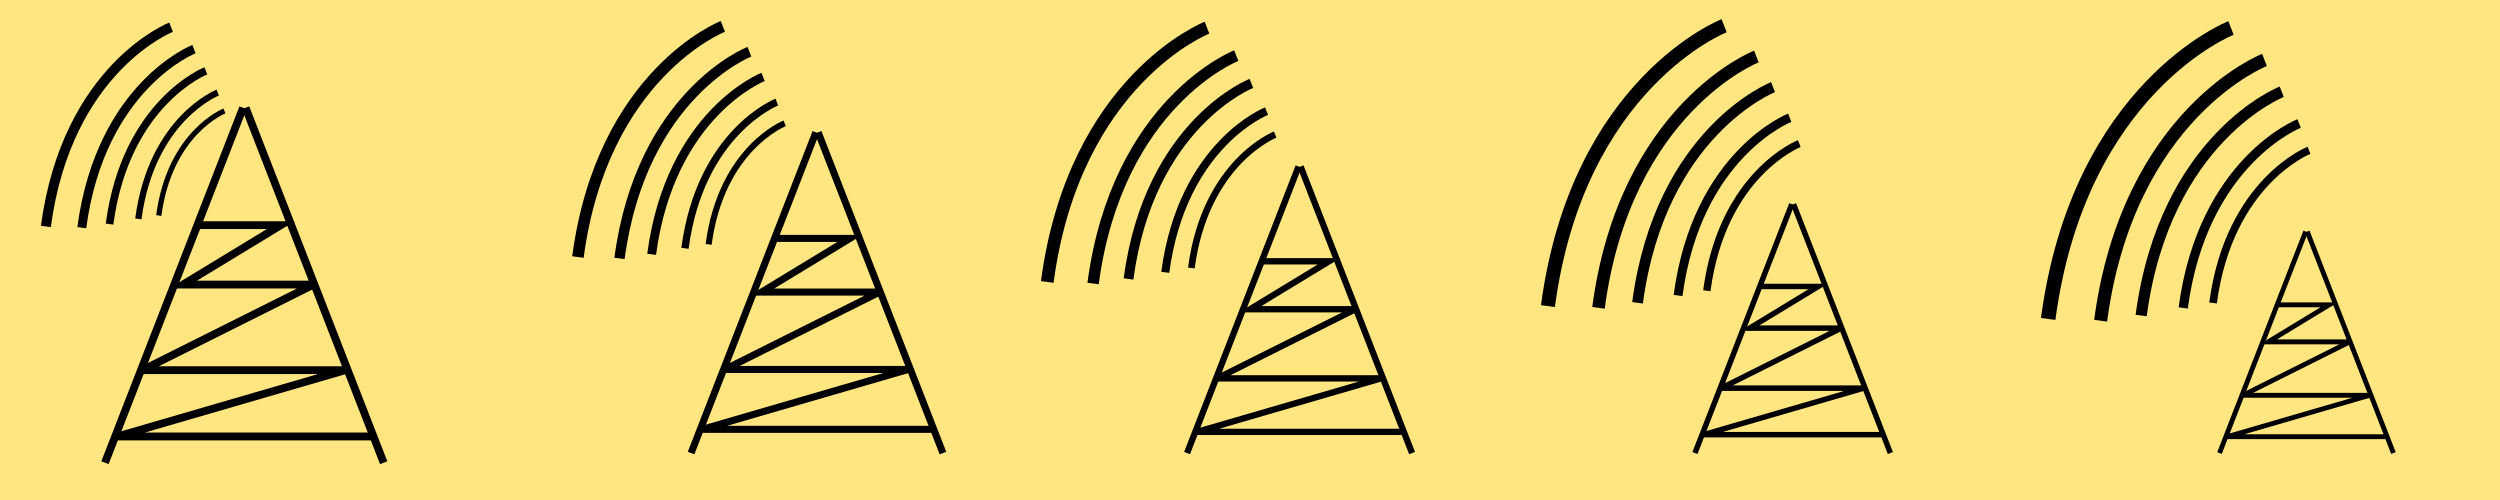 <?xml version="1.0" encoding="UTF-8" standalone="no"?>
<!-- Created with Inkscape (http://www.inkscape.org/) -->

<svg
   xmlns:dc="http://purl.org/dc/elements/1.1/"
   xmlns:cc="http://creativecommons.org/ns#"
   xmlns:rdf="http://www.w3.org/1999/02/22-rdf-syntax-ns#"
   xmlns:svg="http://www.w3.org/2000/svg"
   xmlns="http://www.w3.org/2000/svg"
   xmlns:sodipodi="http://sodipodi.sourceforge.net/DTD/sodipodi-0.dtd"
   xmlns:inkscape="http://www.inkscape.org/namespaces/inkscape"
   width="320"
   height="64"
   id="svg4128"
   version="1.1"
   inkscape:version="0.48.2 r9819"
   sodipodi:docname="card-media.svg"
   inkscape:export-filename="/Users/tomk32/Arbeit/games/traders/graphics/card-police.png"
   inkscape:export-xdpi="90"
   inkscape:export-ydpi="90">
  <defs
     id="defs4130">
    <inkscape:perspective
       sodipodi:type="inkscape:persp3d"
       inkscape:vp_x="0 : 32 : 1"
       inkscape:vp_y="0 : 1000 : 0"
       inkscape:vp_z="320 : 32 : 1"
       inkscape:persp3d-origin="160 : 21.333333 : 1"
       id="perspective4140" />
    <clipPath
       clipPathUnits="userSpaceOnUse"
       id="clipPath5184">
      <path
         style="fill:#000000;fill-opacity:1;stroke:none"
         d="m 37.5,1012.862 -52.703,-15.743 -1.061,61.16 L 36.75,1016.612 z"
         id="path5186"
         inkscape:connector-curvature="0"
         sodipodi:nodetypes="ccccc" />
    </clipPath>
    <clipPath
       clipPathUnits="userSpaceOnUse"
       id="clipPath5768">
      <rect
         y="988.362"
         x="-6"
         height="64"
         width="64"
         id="rect5770"
         style="fill:#000080;fill-opacity:1;fill-rule:nonzero;stroke:none" />
    </clipPath>
  </defs>
  <sodipodi:namedview
     id="base"
     pagecolor="#ffffff"
     bordercolor="#666666"
     borderopacity="1.0"
     inkscape:pageopacity="0.0"
     inkscape:pageshadow="2"
     inkscape:zoom="2.8284271"
     inkscape:cx="126.66034"
     inkscape:cy="32.621148"
     inkscape:document-units="px"
     inkscape:current-layer="layer1"
     showgrid="false"
     showguides="true"
     inkscape:guide-bbox="true"
     inkscape:window-width="1306"
     inkscape:window-height="708"
     inkscape:window-x="40"
     inkscape:window-y="40"
     inkscape:window-maximized="0">
    <sodipodi:guide
       orientation="1,0"
       position="64,42.426"
       id="guide4136" />
    <sodipodi:guide
       orientation="0,1"
       position="109.602,6.01"
       id="guide11756" />
  </sodipodi:namedview>
  <g
     inkscape:label="Ebene 1"
     inkscape:groupmode="layer"
     id="layer1"
     transform="translate(0,-988.362)">
    <rect
       style="fill:#ffe680;fill-opacity:1;fill-rule:nonzero;stroke:none"
       id="rect11386"
       width="64"
       height="64"
       x="0"
       y="988.362" />
    <path
       style="fill:none;stroke:#000000;stroke-width:1px;stroke-linecap:butt;stroke-linejoin:miter;stroke-opacity:1"
       d="m 13.435,1047.589 17.678,-45.432"
       id="path11388"
       inkscape:connector-curvature="0" />
    <path
       inkscape:connector-curvature="0"
       id="path11390"
       d="M 49.113,1047.589 31.435,1002.158"
       style="fill:none;stroke:#000000;stroke-width:1px;stroke-linecap:butt;stroke-linejoin:miter;stroke-opacity:1" />
    <path
       style="fill:none;stroke:#000000;stroke-width:1px;stroke-linecap:butt;stroke-linejoin:miter;stroke-opacity:1"
       d="m 25.456,1017.184 10.483,0 -12.512,7.601 16.701,0 -21.92,10.96 25.986,0 -29.168,8.485 32.473,0"
       id="path11392"
       inkscape:connector-curvature="0"
       sodipodi:nodetypes="cccccccc" />
    <g
       id="g11537"
       transform="matrix(0.717,0,0,0.717,12.283,287.12)">
      <path
         style="fill:none;stroke:#000000;stroke-width:0.934px;stroke-linecap:butt;stroke-linejoin:miter;stroke-opacity:1"
         d="m 11.215,1016.497 c 1.982,-14.867 11.728,-18.666 11.728,-18.666"
         id="path11476"
         inkscape:connector-curvature="0" />
      <path
         style="fill:none;stroke:#000000;stroke-width:1.129px;stroke-linecap:butt;stroke-linejoin:miter;stroke-opacity:1"
         d="M 7.567,1017.102 C 9.961,999.142 21.735,994.553 21.735,994.553"
         id="path11495"
         inkscape:connector-curvature="0" />
      <path
         inkscape:connector-curvature="0"
         id="path11497"
         d="M 2.426,1018.029 C 5.331,996.241 19.614,990.673 19.614,990.673"
         style="fill:none;stroke:#000000;stroke-width:1.369px;stroke-linecap:butt;stroke-linejoin:miter;stroke-opacity:1" />
      <path
         style="fill:none;stroke:#000000;stroke-width:1.596px;stroke-linecap:butt;stroke-linejoin:miter;stroke-opacity:1"
         d="M -2.53,1018.666 C 0.856,993.275 17.501,986.786 17.501,986.786"
         id="path11499"
         inkscape:connector-curvature="0" />
      <path
         inkscape:connector-curvature="0"
         id="path11501"
         d="M -8.941,1018.449 C -5.163,990.118 13.409,982.879 13.409,982.879"
         style="fill:none;stroke:#000000;stroke-width:1.781px;stroke-linecap:butt;stroke-linejoin:miter;stroke-opacity:1" />
    </g>
    <rect
       y="988.362"
       x="64"
       height="64"
       width="64"
       id="rect11620"
       style="fill:#ffe680;fill-opacity:1;fill-rule:nonzero;stroke:none" />
    <path
       inkscape:connector-curvature="0"
       id="path11622"
       d="m 88.458,1046.352 15.974,-41.052"
       style="fill:none;stroke:#000000;stroke-width:0.904px;stroke-linecap:butt;stroke-linejoin:miter;stroke-opacity:1" />
    <path
       style="fill:none;stroke:#000000;stroke-width:0.904px;stroke-linecap:butt;stroke-linejoin:miter;stroke-opacity:1"
       d="m 120.696,1046.352 -15.974,-41.052"
       id="path11624"
       inkscape:connector-curvature="0" />
    <path
       sodipodi:nodetypes="cccccccc"
       inkscape:connector-curvature="0"
       id="path11626"
       d="m 99.32,1018.877 9.473,0 -11.306,6.869 15.091,0 -19.807,9.904 23.481,0 -26.356,7.667 29.343,0"
       style="fill:none;stroke:#000000;stroke-width:0.904px;stroke-linecap:butt;stroke-linejoin:miter;stroke-opacity:1" />
    <g
       transform="matrix(0.83,0,0,0.83,81.396,175.949)"
       id="g11628">
      <path
         inkscape:connector-curvature="0"
         id="path11630"
         d="m 11.215,1016.497 c 1.982,-14.867 11.728,-18.666 11.728,-18.666"
         style="fill:none;stroke:#000000;stroke-width:0.934px;stroke-linecap:butt;stroke-linejoin:miter;stroke-opacity:1" />
      <path
         inkscape:connector-curvature="0"
         id="path11632"
         d="M 7.567,1017.102 C 9.961,999.142 21.735,994.553 21.735,994.553"
         style="fill:none;stroke:#000000;stroke-width:1.129px;stroke-linecap:butt;stroke-linejoin:miter;stroke-opacity:1" />
      <path
         style="fill:none;stroke:#000000;stroke-width:1.369px;stroke-linecap:butt;stroke-linejoin:miter;stroke-opacity:1"
         d="M 2.426,1018.029 C 5.331,996.241 19.614,990.673 19.614,990.673"
         id="path11634"
         inkscape:connector-curvature="0" />
      <path
         inkscape:connector-curvature="0"
         id="path11636"
         d="M -2.53,1018.666 C 0.856,993.275 17.501,986.786 17.501,986.786"
         style="fill:none;stroke:#000000;stroke-width:1.596px;stroke-linecap:butt;stroke-linejoin:miter;stroke-opacity:1" />
      <path
         style="fill:none;stroke:#000000;stroke-width:1.781px;stroke-linecap:butt;stroke-linejoin:miter;stroke-opacity:1"
         d="M -8.941,1018.449 C -5.163,990.118 13.409,982.879 13.409,982.879"
         id="path11638"
         inkscape:connector-curvature="0" />
    </g>
    <rect
       style="fill:#ffe680;fill-opacity:1;fill-rule:nonzero;stroke:none"
       id="rect11642"
       width="64"
       height="64"
       x="128"
       y="988.362" />
    <path
       style="fill:none;stroke:#000000;stroke-width:0.807px;stroke-linecap:butt;stroke-linejoin:miter;stroke-opacity:1"
       d="m 151.945,1046.352 14.27,-36.673"
       id="path11644"
       inkscape:connector-curvature="0" />
    <path
       inkscape:connector-curvature="0"
       id="path11646"
       d="m 180.745,1046.352 -14.27,-36.673"
       style="fill:none;stroke:#000000;stroke-width:0.807px;stroke-linecap:butt;stroke-linejoin:miter;stroke-opacity:1" />
    <path
       style="fill:none;stroke:#000000;stroke-width:0.807px;stroke-linecap:butt;stroke-linejoin:miter;stroke-opacity:1"
       d="m 161.649,1021.808 8.462,0 -10.1,6.136 13.481,0 -17.694,8.847 20.976,0 -23.545,6.849 26.213,0"
       id="path11648"
       inkscape:connector-curvature="0"
       sodipodi:nodetypes="cccccccc" />
    <g
       id="g11650"
       transform="matrix(0.915,0,0,0.915,142.23,92.571)">
      <path
         style="fill:none;stroke:#000000;stroke-width:0.934px;stroke-linecap:butt;stroke-linejoin:miter;stroke-opacity:1"
         d="m 11.215,1016.497 c 1.982,-14.867 11.728,-18.666 11.728,-18.666"
         id="path11652"
         inkscape:connector-curvature="0" />
      <path
         style="fill:none;stroke:#000000;stroke-width:1.129px;stroke-linecap:butt;stroke-linejoin:miter;stroke-opacity:1"
         d="M 7.567,1017.102 C 9.961,999.142 21.735,994.553 21.735,994.553"
         id="path11654"
         inkscape:connector-curvature="0" />
      <path
         inkscape:connector-curvature="0"
         id="path11656"
         d="M 2.426,1018.029 C 5.331,996.241 19.614,990.673 19.614,990.673"
         style="fill:none;stroke:#000000;stroke-width:1.369px;stroke-linecap:butt;stroke-linejoin:miter;stroke-opacity:1" />
      <path
         style="fill:none;stroke:#000000;stroke-width:1.596px;stroke-linecap:butt;stroke-linejoin:miter;stroke-opacity:1"
         d="M -2.53,1018.666 C 0.856,993.275 17.501,986.786 17.501,986.786"
         id="path11658"
         inkscape:connector-curvature="0" />
      <path
         inkscape:connector-curvature="0"
         id="path11660"
         d="M -8.941,1018.449 C -5.163,990.118 13.409,982.879 13.409,982.879"
         style="fill:none;stroke:#000000;stroke-width:1.781px;stroke-linecap:butt;stroke-linejoin:miter;stroke-opacity:1" />
    </g>
    <rect
       y="988.362"
       x="192"
       height="64"
       width="64"
       id="rect11664"
       style="fill:#ffe680;fill-opacity:1;fill-rule:nonzero;stroke:none" />
    <path
       inkscape:connector-curvature="0"
       id="path11666"
       d="m 216.953,1046.352 12.395,-31.856"
       style="fill:none;stroke:#000000;stroke-width:0.701px;stroke-linecap:butt;stroke-linejoin:miter;stroke-opacity:1" />
    <path
       style="fill:none;stroke:#000000;stroke-width:0.701px;stroke-linecap:butt;stroke-linejoin:miter;stroke-opacity:1"
       d="m 241.969,1046.352 -12.395,-31.856"
       id="path11668"
       inkscape:connector-curvature="0" />
    <path
       sodipodi:nodetypes="cccccccc"
       inkscape:connector-curvature="0"
       id="path11670"
       d="m 225.382,1025.032 7.351,0 -8.773,5.33 11.711,0 -15.37,7.685 18.221,0 -20.452,5.95 22.769,0"
       style="fill:none;stroke:#000000;stroke-width:0.701px;stroke-linecap:butt;stroke-linejoin:miter;stroke-opacity:1" />
    <g
       transform="matrix(1.009,0,0,1.009,207.158,-0.072)"
       id="g11672">
      <path
         inkscape:connector-curvature="0"
         id="path11674"
         d="m 11.215,1016.497 c 1.982,-14.867 11.728,-18.666 11.728,-18.666"
         style="fill:none;stroke:#000000;stroke-width:0.934px;stroke-linecap:butt;stroke-linejoin:miter;stroke-opacity:1" />
      <path
         inkscape:connector-curvature="0"
         id="path11676"
         d="M 7.567,1017.102 C 9.961,999.142 21.735,994.553 21.735,994.553"
         style="fill:none;stroke:#000000;stroke-width:1.129px;stroke-linecap:butt;stroke-linejoin:miter;stroke-opacity:1" />
      <path
         style="fill:none;stroke:#000000;stroke-width:1.369px;stroke-linecap:butt;stroke-linejoin:miter;stroke-opacity:1"
         d="M 2.426,1018.029 C 5.331,996.241 19.614,990.673 19.614,990.673"
         id="path11678"
         inkscape:connector-curvature="0" />
      <path
         inkscape:connector-curvature="0"
         id="path11680"
         d="M -2.53,1018.666 C 0.856,993.275 17.501,986.786 17.501,986.786"
         style="fill:none;stroke:#000000;stroke-width:1.596px;stroke-linecap:butt;stroke-linejoin:miter;stroke-opacity:1" />
      <path
         style="fill:none;stroke:#000000;stroke-width:1.781px;stroke-linecap:butt;stroke-linejoin:miter;stroke-opacity:1"
         d="M -8.941,1018.449 C -5.163,990.118 13.409,982.879 13.409,982.879"
         id="path11682"
         inkscape:connector-curvature="0" />
    </g>
    <rect
       style="fill:#ffe680;fill-opacity:1;fill-rule:nonzero;stroke:none"
       id="rect11686"
       width="64"
       height="64"
       x="256"
       y="988.362" />
    <path
       style="fill:none;stroke:#000000;stroke-width:0.624px;stroke-linecap:butt;stroke-linejoin:miter;stroke-opacity:1"
       d="m 284.096,1046.352 11.032,-28.352"
       id="path11688"
       inkscape:connector-curvature="0" />
    <path
       inkscape:connector-curvature="0"
       id="path11690"
       d="m 306.361,1046.352 -11.032,-28.352"
       style="fill:none;stroke:#000000;stroke-width:0.624px;stroke-linecap:butt;stroke-linejoin:miter;stroke-opacity:1" />
    <path
       style="fill:none;stroke:#000000;stroke-width:0.624px;stroke-linecap:butt;stroke-linejoin:miter;stroke-opacity:1"
       d="m 291.598,1027.377 6.542,0 -7.808,4.744 10.423,0 -13.68,6.84 16.217,0 -18.203,5.295 20.265,0"
       id="path11692"
       inkscape:connector-curvature="0"
       sodipodi:nodetypes="cccccccc" />
    <g
       id="g11694"
       transform="matrix(1.047,0,0,1.047,271.529,-37.129)">
      <path
         style="fill:none;stroke:#000000;stroke-width:0.934px;stroke-linecap:butt;stroke-linejoin:miter;stroke-opacity:1"
         d="m 11.215,1016.497 c 1.982,-14.867 11.728,-18.666 11.728,-18.666"
         id="path11696"
         inkscape:connector-curvature="0" />
      <path
         style="fill:none;stroke:#000000;stroke-width:1.129px;stroke-linecap:butt;stroke-linejoin:miter;stroke-opacity:1"
         d="M 7.567,1017.102 C 9.961,999.142 21.735,994.553 21.735,994.553"
         id="path11698"
         inkscape:connector-curvature="0" />
      <path
         inkscape:connector-curvature="0"
         id="path11700"
         d="M 2.426,1018.029 C 5.331,996.241 19.614,990.673 19.614,990.673"
         style="fill:none;stroke:#000000;stroke-width:1.369px;stroke-linecap:butt;stroke-linejoin:miter;stroke-opacity:1" />
      <path
         style="fill:none;stroke:#000000;stroke-width:1.596px;stroke-linecap:butt;stroke-linejoin:miter;stroke-opacity:1"
         d="M -2.53,1018.666 C 0.856,993.275 17.501,986.786 17.501,986.786"
         id="path11702"
         inkscape:connector-curvature="0" />
      <path
         inkscape:connector-curvature="0"
         id="path11704"
         d="M -8.941,1018.449 C -5.163,990.118 13.409,982.879 13.409,982.879"
         style="fill:none;stroke:#000000;stroke-width:1.781px;stroke-linecap:butt;stroke-linejoin:miter;stroke-opacity:1" />
    </g>
  </g>
</svg>
